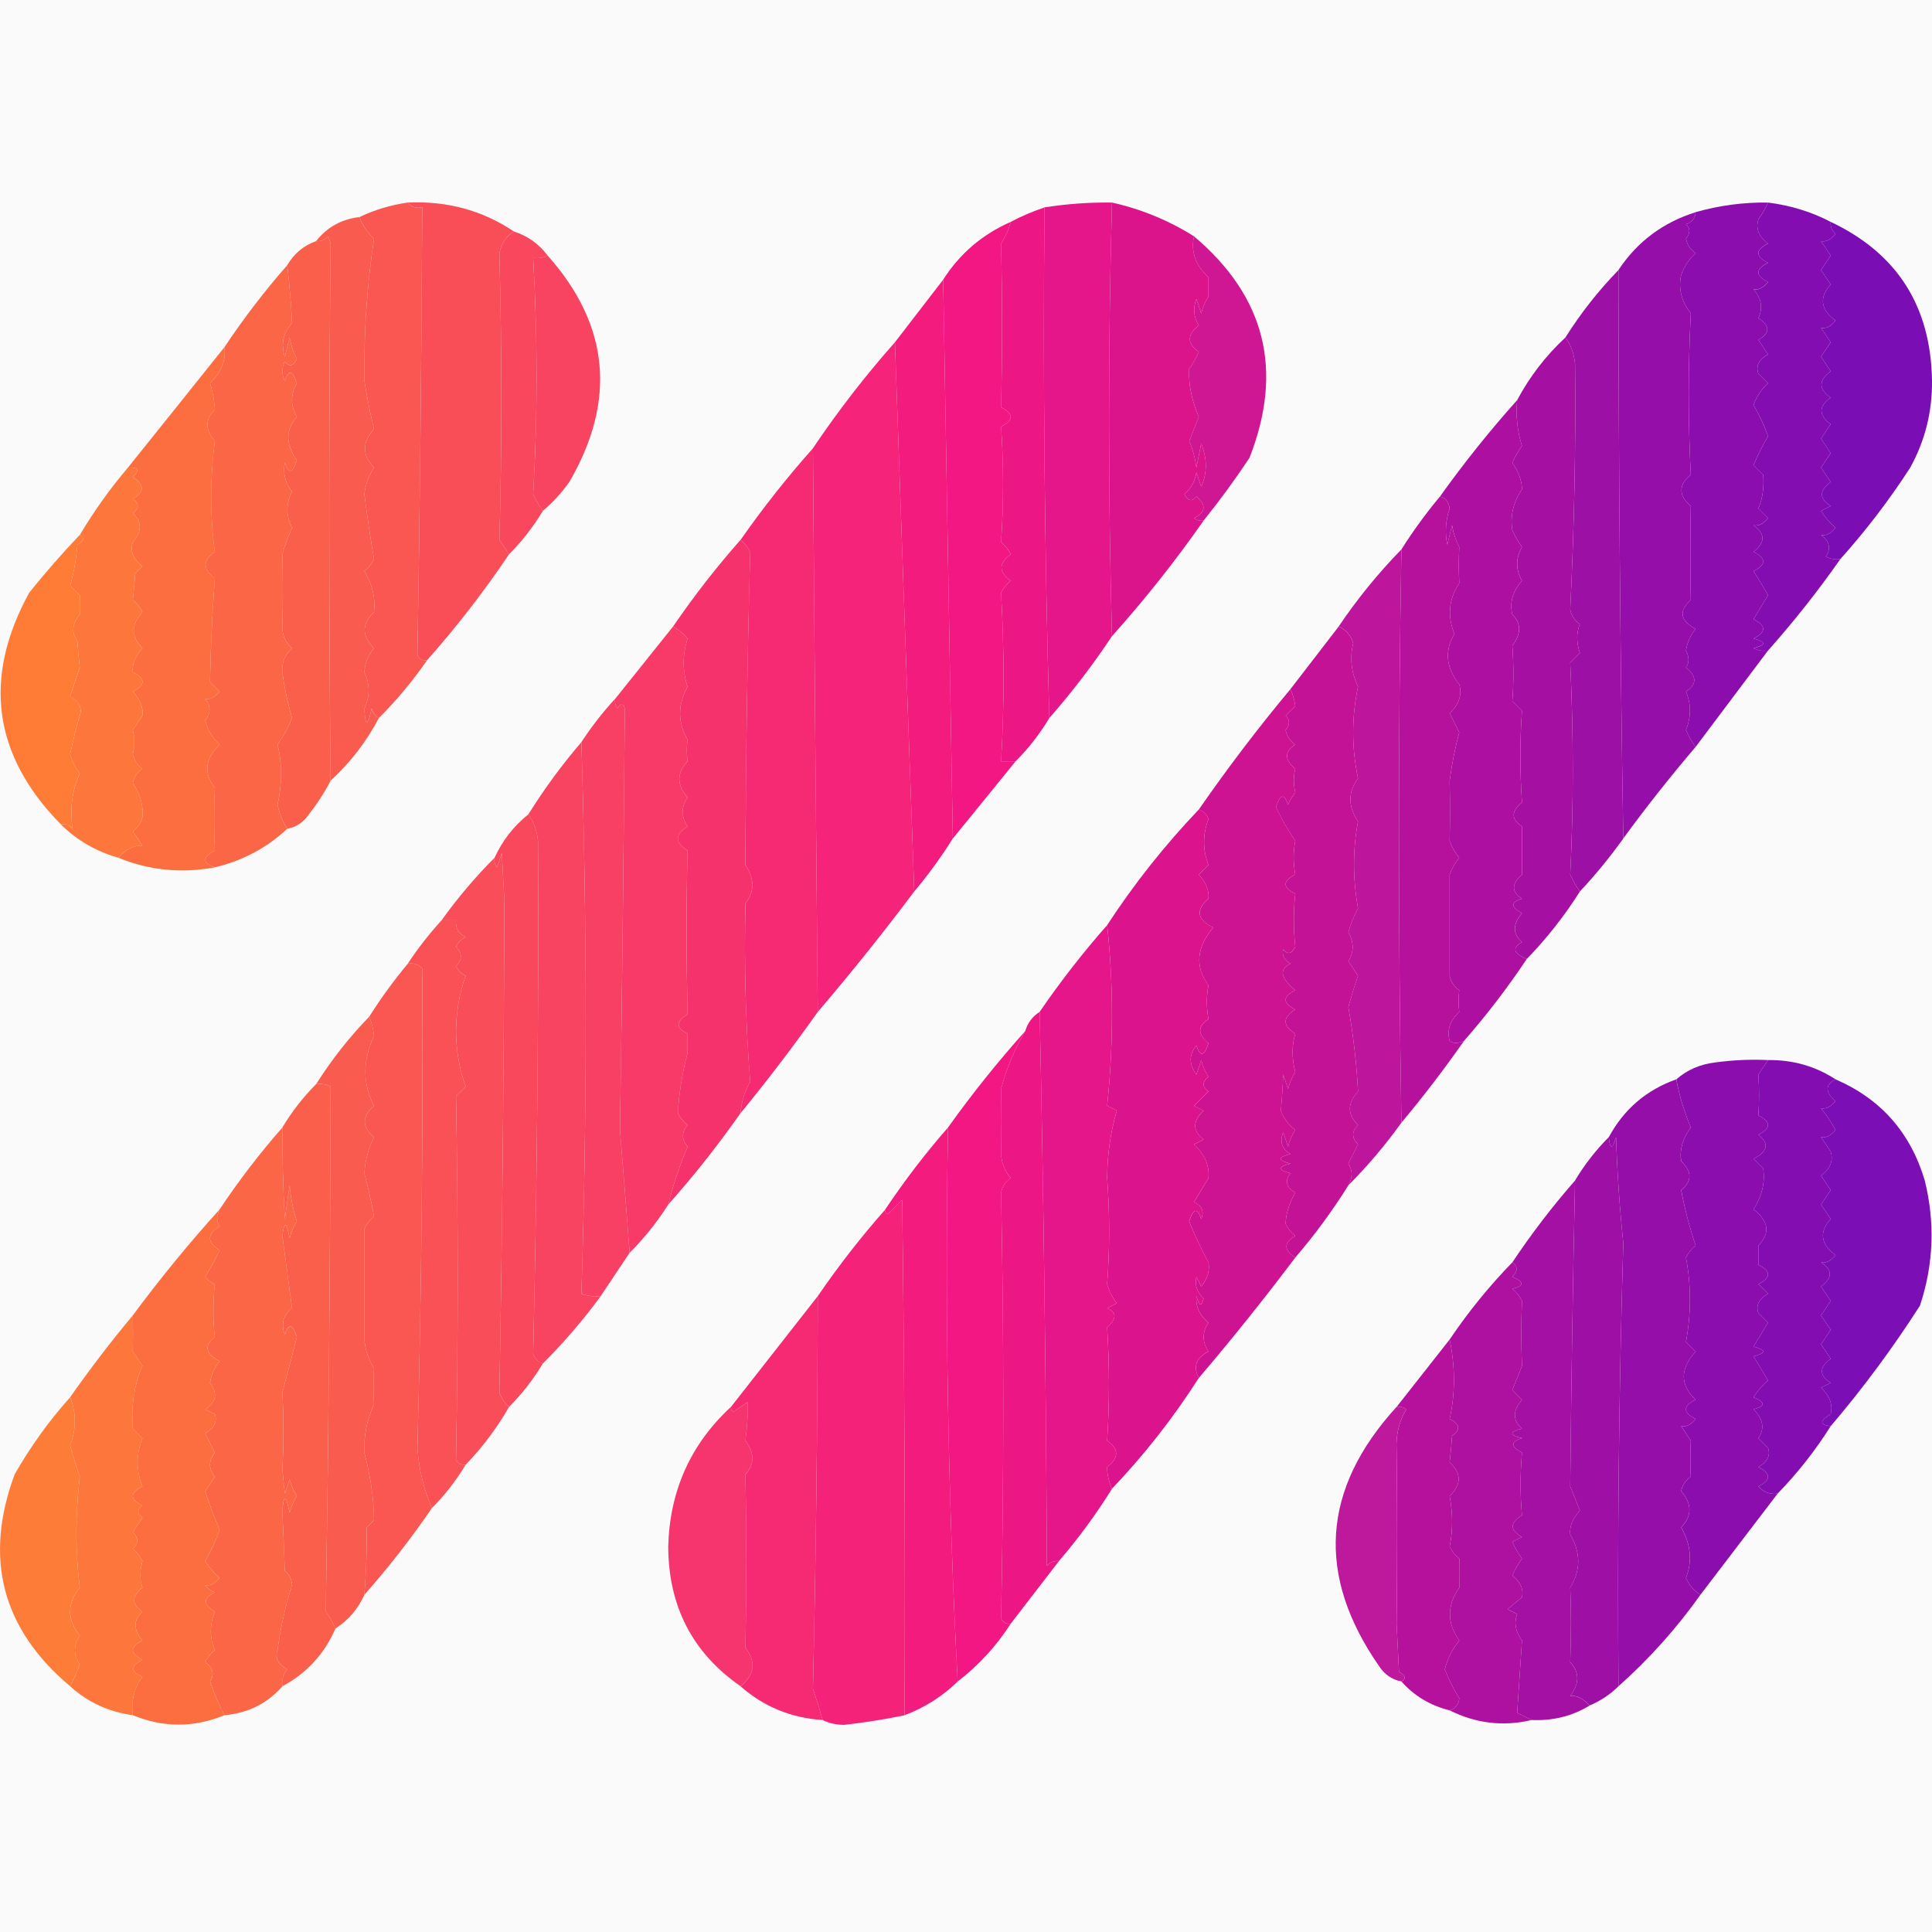 <svg width="32" height="32" viewBox="0 0 32 32" fill="none" xmlns="http://www.w3.org/2000/svg">
<rect x="0" y="0" width="32" height="32" fill="#333333" stroke="none"/>
<g clip-path="url(#clip0_4256_2440)">
<rect width="32" height="32" fill="#FAFAFA"/>
<path opacity="0.994" fill-rule="evenodd" clip-rule="evenodd" d="M6.754 3.355C6.811 3.428 6.891 3.454 6.994 3.435C6.98 6.059 6.954 8.532 6.914 10.856C6.951 10.919 7.004 10.946 7.074 10.935C6.835 11.28 6.569 11.599 6.275 11.893C6.217 11.86 6.177 11.806 6.155 11.733C6.091 12.046 6.051 12.046 6.035 11.733C6.13 11.532 6.13 11.333 6.035 11.135C6.044 10.984 6.098 10.851 6.195 10.736C5.989 10.533 5.989 10.334 6.195 10.137C6.222 9.909 6.169 9.683 6.035 9.459C6.104 9.404 6.157 9.338 6.195 9.26C6.134 8.903 6.081 8.544 6.035 8.183C6.054 8.024 6.108 7.878 6.195 7.744C5.996 7.538 5.996 7.325 6.195 7.106C6.136 6.865 6.082 6.599 6.035 6.308C6.027 5.489 6.08 4.704 6.195 3.954C6.085 3.852 6.005 3.733 5.955 3.595C6.202 3.476 6.468 3.396 6.754 3.355Z" fill="#FA5652"/>
<path opacity="0.997" fill-rule="evenodd" clip-rule="evenodd" d="M29.284 3.355C29.241 3.452 29.188 3.545 29.124 3.634C29.077 3.784 29.13 3.917 29.284 4.033C29.07 4.139 29.07 4.246 29.284 4.352C29.07 4.459 29.07 4.565 29.284 4.671C29.206 4.767 29.126 4.807 29.044 4.791C29.176 4.943 29.202 5.102 29.124 5.27C29.321 5.397 29.321 5.517 29.124 5.629C29.177 5.709 29.23 5.788 29.284 5.868C29.132 5.956 29.079 6.062 29.124 6.187C29.177 6.241 29.23 6.294 29.284 6.347C29.174 6.446 29.094 6.566 29.044 6.706C29.146 6.886 29.226 7.059 29.284 7.225C29.189 7.389 29.109 7.548 29.044 7.703C29.097 7.757 29.15 7.81 29.204 7.863C29.22 8.073 29.194 8.259 29.124 8.421C29.177 8.475 29.23 8.528 29.284 8.581C29.206 8.677 29.126 8.717 29.044 8.701C29.241 8.84 29.241 8.986 29.044 9.14C29.257 9.246 29.257 9.352 29.044 9.459C29.127 9.588 29.207 9.721 29.284 9.858C29.204 9.991 29.124 10.124 29.044 10.257C29.257 10.363 29.257 10.469 29.044 10.576C29.257 10.629 29.257 10.682 29.044 10.735C29.12 10.774 29.2 10.787 29.284 10.775C28.884 11.307 28.485 11.839 28.085 12.371C28.025 12.289 27.972 12.196 27.925 12.092C28.012 11.872 28.012 11.659 27.925 11.454C28.108 11.335 28.108 11.202 27.925 11.055C27.981 10.977 27.981 10.884 27.925 10.775C27.946 10.641 27.999 10.521 28.085 10.416C27.827 10.279 27.8 10.119 28.005 9.937C27.995 9.422 27.995 8.904 28.005 8.382C27.799 8.205 27.799 8.032 28.005 7.863C27.959 6.989 27.959 6.098 28.005 5.19C27.848 4.989 27.795 4.776 27.846 4.552C27.896 4.411 27.976 4.292 28.085 4.193C27.999 4.134 27.946 4.054 27.925 3.953C27.999 3.862 27.999 3.782 27.925 3.714C28.026 3.681 28.079 3.614 28.085 3.514C28.476 3.403 28.875 3.349 29.284 3.355Z" fill="#8C0DAD"/>
<path opacity="0.998" fill-rule="evenodd" clip-rule="evenodd" d="M29.284 3.355C29.656 3.402 30.003 3.508 30.322 3.675C30.315 3.754 30.342 3.821 30.402 3.874C30.325 3.97 30.245 4.01 30.162 3.994C30.216 4.074 30.269 4.153 30.322 4.233C30.269 4.313 30.216 4.393 30.162 4.473C30.216 4.552 30.269 4.632 30.322 4.712C30.127 4.927 30.154 5.126 30.402 5.31C30.325 5.406 30.245 5.446 30.162 5.43C30.216 5.51 30.269 5.59 30.322 5.669C30.269 5.749 30.216 5.829 30.162 5.909C30.216 5.989 30.269 6.068 30.322 6.148C30.119 6.299 30.119 6.445 30.322 6.587C30.119 6.729 30.119 6.875 30.322 7.026C30.269 7.106 30.216 7.185 30.162 7.265C30.216 7.345 30.269 7.425 30.322 7.504C30.269 7.584 30.216 7.664 30.162 7.744C30.216 7.824 30.269 7.903 30.322 7.983C30.129 8.126 30.129 8.259 30.322 8.382C30.269 8.409 30.216 8.435 30.162 8.462C30.227 8.567 30.307 8.66 30.402 8.741C30.325 8.837 30.245 8.877 30.162 8.861C30.304 8.966 30.33 9.086 30.242 9.22C30.318 9.258 30.398 9.272 30.482 9.26C30.113 9.788 29.713 10.293 29.284 10.776C29.2 10.788 29.12 10.774 29.044 10.736C29.257 10.683 29.257 10.63 29.044 10.576C29.257 10.47 29.257 10.364 29.044 10.257C29.124 10.124 29.204 9.991 29.284 9.858C29.207 9.721 29.127 9.588 29.044 9.459C29.257 9.353 29.257 9.247 29.044 9.14C29.241 8.987 29.241 8.84 29.044 8.701C29.126 8.718 29.206 8.678 29.284 8.582C29.23 8.528 29.177 8.475 29.124 8.422C29.194 8.26 29.22 8.074 29.204 7.864C29.15 7.81 29.097 7.757 29.044 7.704C29.109 7.549 29.189 7.389 29.284 7.225C29.227 7.059 29.147 6.886 29.044 6.707C29.094 6.566 29.174 6.447 29.284 6.348C29.23 6.294 29.177 6.241 29.124 6.188C29.079 6.063 29.132 5.957 29.284 5.869C29.23 5.789 29.177 5.709 29.124 5.629C29.321 5.518 29.321 5.398 29.124 5.27C29.202 5.103 29.176 4.943 29.044 4.792C29.126 4.808 29.206 4.768 29.284 4.672C29.07 4.566 29.07 4.459 29.284 4.353C29.07 4.246 29.07 4.14 29.284 4.034C29.13 3.917 29.077 3.784 29.124 3.635C29.188 3.546 29.241 3.453 29.284 3.355Z" fill="#830DB1"/>
<path opacity="0.998" fill-rule="evenodd" clip-rule="evenodd" d="M18.418 3.355C18.353 5.761 18.353 8.154 18.418 10.536C18.103 11.011 17.757 11.463 17.38 11.893C17.301 9.07 17.274 6.251 17.3 3.435C17.67 3.377 18.043 3.35 18.418 3.355Z" fill="#E51689"/>
<path opacity="0.997" fill-rule="evenodd" clip-rule="evenodd" d="M18.418 3.355C18.904 3.464 19.356 3.65 19.776 3.914C19.721 4.168 19.801 4.394 20.016 4.592C20.016 4.699 20.016 4.805 20.016 4.911C19.961 4.997 19.921 5.09 19.896 5.191C19.87 5.111 19.843 5.031 19.816 4.951C19.757 5.106 19.77 5.252 19.856 5.39C19.659 5.544 19.659 5.69 19.856 5.829C19.813 5.929 19.76 6.022 19.697 6.108C19.683 6.362 19.736 6.628 19.856 6.906C19.803 7.039 19.75 7.172 19.697 7.305C19.756 7.443 19.796 7.59 19.816 7.744C19.843 7.611 19.87 7.478 19.896 7.345C19.997 7.598 19.997 7.837 19.896 8.063C19.87 7.983 19.843 7.903 19.816 7.824C19.794 7.97 19.728 8.089 19.617 8.183C19.677 8.301 19.743 8.315 19.816 8.223C19.985 8.364 19.972 8.484 19.776 8.582C19.824 8.619 19.877 8.632 19.936 8.622C19.468 9.292 18.962 9.93 18.418 10.537C18.353 8.155 18.353 5.761 18.418 3.355Z" fill="#DB148C"/>
<path opacity="0.999" fill-rule="evenodd" clip-rule="evenodd" d="M6.754 3.355C7.404 3.325 7.99 3.484 8.512 3.834C8.385 3.912 8.305 4.031 8.272 4.193C8.314 5.863 8.314 7.445 8.272 8.94C8.327 9.022 8.381 9.101 8.432 9.18C8.017 9.797 7.564 10.382 7.074 10.935C7.004 10.946 6.95 10.919 6.914 10.855C6.954 8.532 6.98 6.059 6.994 3.435C6.891 3.454 6.811 3.427 6.754 3.355Z" fill="#F94E58"/>
<path opacity="0.999" fill-rule="evenodd" clip-rule="evenodd" d="M17.3 3.436C17.274 6.252 17.301 9.071 17.38 11.893C17.221 12.157 17.035 12.397 16.82 12.611C16.741 12.611 16.661 12.611 16.581 12.611C16.635 11.705 16.635 10.774 16.581 9.819C16.619 9.741 16.672 9.674 16.741 9.619C16.537 9.478 16.537 9.331 16.741 9.18C16.703 9.102 16.649 9.036 16.581 8.981C16.625 8.329 16.625 7.691 16.581 7.066C16.794 6.96 16.794 6.853 16.581 6.747C16.602 5.857 16.602 4.953 16.581 4.034C16.654 3.922 16.707 3.802 16.741 3.675C16.92 3.58 17.107 3.5 17.3 3.436Z" fill="#ED1685"/>
<path opacity="0.994" fill-rule="evenodd" clip-rule="evenodd" d="M5.955 3.595C6.005 3.733 6.085 3.852 6.195 3.954C6.08 4.704 6.027 5.489 6.035 6.308C6.082 6.599 6.136 6.865 6.195 7.105C5.996 7.325 5.996 7.538 6.195 7.744C6.108 7.878 6.055 8.024 6.035 8.183C6.081 8.544 6.134 8.903 6.195 9.26C6.157 9.338 6.104 9.404 6.035 9.459C6.169 9.683 6.222 9.909 6.195 10.137C5.989 10.333 5.989 10.533 6.195 10.736C6.098 10.851 6.044 10.984 6.035 11.135C6.13 11.333 6.13 11.532 6.035 11.733C6.051 12.046 6.091 12.046 6.155 11.733C6.177 11.806 6.217 11.859 6.275 11.893C6.069 12.284 5.803 12.63 5.476 12.93C5.446 10.03 5.446 7.065 5.476 4.034C5.463 3.994 5.449 3.954 5.436 3.914C5.382 3.974 5.316 4.001 5.236 3.994C5.416 3.763 5.656 3.63 5.955 3.595Z" fill="#FA5B4F"/>
<path opacity="0.997" fill-rule="evenodd" clip-rule="evenodd" d="M28.085 3.515C28.079 3.614 28.026 3.681 27.925 3.714C27.999 3.782 27.999 3.862 27.925 3.953C27.946 4.054 27.999 4.134 28.085 4.193C27.976 4.292 27.896 4.412 27.846 4.552C27.795 4.777 27.848 4.989 28.005 5.19C27.959 6.098 27.959 6.989 28.005 7.863C27.799 8.032 27.799 8.205 28.005 8.382C27.995 8.904 27.995 9.423 28.005 9.938C27.8 10.119 27.827 10.279 28.085 10.416C27.999 10.521 27.946 10.641 27.925 10.775C27.981 10.884 27.981 10.977 27.925 11.055C28.108 11.202 28.108 11.335 27.925 11.454C28.012 11.659 28.012 11.872 27.925 12.092C27.972 12.196 28.025 12.289 28.085 12.371C27.666 12.862 27.267 13.367 26.887 13.887C26.835 10.758 26.809 7.62 26.807 4.472C27.116 4.005 27.542 3.685 28.085 3.515Z" fill="#960EA9"/>
<path opacity="0.989" fill-rule="evenodd" clip-rule="evenodd" d="M30.322 3.675C31.423 4.196 31.982 5.073 32 6.308C32.005 6.818 31.886 7.297 31.64 7.744C31.291 8.284 30.905 8.789 30.482 9.26C30.398 9.272 30.318 9.259 30.242 9.22C30.33 9.086 30.304 8.966 30.162 8.861C30.245 8.877 30.325 8.837 30.402 8.741C30.307 8.66 30.227 8.567 30.162 8.462C30.216 8.436 30.269 8.409 30.322 8.382C30.129 8.259 30.129 8.126 30.322 7.983C30.269 7.904 30.216 7.824 30.162 7.744C30.216 7.664 30.269 7.584 30.322 7.505C30.269 7.425 30.216 7.345 30.162 7.265C30.216 7.186 30.269 7.106 30.322 7.026C30.119 6.875 30.119 6.729 30.322 6.587C30.119 6.445 30.119 6.299 30.322 6.148C30.269 6.068 30.216 5.989 30.162 5.909C30.216 5.829 30.269 5.749 30.322 5.67C30.269 5.59 30.216 5.51 30.162 5.43C30.245 5.446 30.325 5.407 30.402 5.31C30.154 5.127 30.127 4.927 30.322 4.712C30.269 4.632 30.216 4.552 30.162 4.473C30.216 4.393 30.269 4.313 30.322 4.233C30.269 4.154 30.216 4.074 30.162 3.994C30.245 4.01 30.325 3.97 30.402 3.874C30.342 3.821 30.315 3.754 30.322 3.675Z" fill="#7A0CB4"/>
<path fill-rule="evenodd" clip-rule="evenodd" d="M8.512 3.834C8.741 3.908 8.927 4.041 9.071 4.233C9.012 4.268 8.933 4.281 8.831 4.273C8.906 5.596 8.906 6.899 8.831 8.182C8.878 8.286 8.931 8.379 8.991 8.462C8.833 8.726 8.646 8.965 8.432 9.18C8.381 9.101 8.327 9.022 8.272 8.94C8.314 7.445 8.314 5.863 8.272 4.193C8.305 4.031 8.385 3.912 8.512 3.834Z" fill="#F9475D"/>
<path fill-rule="evenodd" clip-rule="evenodd" d="M16.741 3.675C16.707 3.802 16.654 3.922 16.581 4.034C16.602 4.953 16.602 5.857 16.581 6.747C16.794 6.853 16.794 6.959 16.581 7.066C16.625 7.691 16.625 8.329 16.581 8.981C16.649 9.036 16.702 9.102 16.741 9.18C16.537 9.331 16.537 9.477 16.741 9.619C16.672 9.674 16.619 9.741 16.581 9.819C16.635 10.774 16.635 11.705 16.581 12.611C16.661 12.611 16.741 12.611 16.82 12.611C16.473 13.04 16.127 13.465 15.782 13.888C15.729 10.803 15.675 7.717 15.622 4.632C15.896 4.202 16.269 3.883 16.741 3.675Z" fill="#F21782"/>
<path fill-rule="evenodd" clip-rule="evenodd" d="M5.476 12.93C5.376 13.124 5.256 13.31 5.116 13.489C5.026 13.62 4.906 13.7 4.757 13.728C4.683 13.606 4.629 13.473 4.597 13.329C4.676 12.978 4.676 12.646 4.597 12.332C4.696 12.194 4.776 12.047 4.837 11.893C4.765 11.644 4.711 11.392 4.677 11.135C4.665 10.973 4.719 10.84 4.837 10.736C4.719 10.632 4.665 10.499 4.677 10.337C4.688 9.95 4.688 9.565 4.677 9.18C4.719 9.03 4.772 8.884 4.837 8.741C4.735 8.541 4.735 8.341 4.837 8.143C4.723 7.997 4.683 7.837 4.717 7.664C4.781 7.856 4.848 7.842 4.917 7.624C4.729 7.356 4.729 7.116 4.917 6.906C4.81 6.72 4.81 6.534 4.917 6.348C4.848 6.129 4.781 6.116 4.717 6.308C4.664 6.201 4.664 6.095 4.717 5.989C4.79 6.081 4.857 6.067 4.917 5.949C4.859 5.837 4.819 5.717 4.797 5.59C4.77 5.696 4.744 5.802 4.717 5.909C4.65 5.698 4.69 5.512 4.837 5.35C4.822 5.025 4.796 4.706 4.757 4.393C4.87 4.2 5.029 4.067 5.236 3.994C5.316 4.001 5.382 3.974 5.436 3.914C5.449 3.954 5.463 3.994 5.476 4.034C5.446 7.065 5.446 10.031 5.476 12.93Z" fill="#FA5F4B"/>
<path opacity="0.993" fill-rule="evenodd" clip-rule="evenodd" d="M9.071 4.233C10.094 5.382 10.214 6.632 9.43 7.983C9.301 8.164 9.155 8.324 8.991 8.462C8.931 8.38 8.878 8.287 8.831 8.183C8.906 6.9 8.906 5.597 8.831 4.273C8.933 4.282 9.013 4.269 9.071 4.233Z" fill="#F84361"/>
<path opacity="0.983" fill-rule="evenodd" clip-rule="evenodd" d="M19.776 3.914C20.958 4.911 21.264 6.134 20.695 7.584C20.458 7.941 20.205 8.287 19.936 8.622C19.877 8.632 19.824 8.619 19.776 8.582C19.972 8.484 19.985 8.364 19.816 8.223C19.743 8.315 19.677 8.301 19.617 8.183C19.728 8.089 19.795 7.97 19.816 7.824C19.843 7.904 19.87 7.983 19.896 8.063C19.997 7.837 19.997 7.598 19.896 7.345C19.87 7.478 19.843 7.611 19.816 7.744C19.796 7.59 19.756 7.443 19.697 7.305C19.75 7.172 19.803 7.039 19.856 6.906C19.737 6.628 19.683 6.362 19.697 6.108C19.76 6.022 19.813 5.929 19.856 5.829C19.659 5.69 19.659 5.544 19.856 5.39C19.77 5.252 19.757 5.106 19.816 4.951C19.843 5.031 19.87 5.111 19.896 5.191C19.921 5.09 19.961 4.997 20.016 4.911C20.016 4.805 20.016 4.699 20.016 4.592C19.801 4.394 19.721 4.168 19.776 3.914Z" fill="#CF1491"/>
<path opacity="0.996" fill-rule="evenodd" clip-rule="evenodd" d="M26.807 4.473C26.809 7.62 26.835 10.758 26.887 13.888C26.665 14.198 26.426 14.491 26.168 14.765C26.108 14.683 26.055 14.59 26.008 14.486C26.064 13.346 26.064 12.175 26.008 10.976C26.061 10.922 26.114 10.869 26.168 10.816C26.109 10.637 26.109 10.478 26.168 10.337C26.082 10.278 26.029 10.198 26.008 10.098C26.075 8.717 26.102 7.361 26.088 6.029C26.072 5.859 26.019 5.713 25.928 5.59C26.183 5.185 26.476 4.813 26.807 4.473Z" fill="#9D0FA5"/>
<path opacity="0.999" fill-rule="evenodd" clip-rule="evenodd" d="M4.757 4.393C4.796 4.705 4.822 5.025 4.837 5.35C4.69 5.512 4.65 5.698 4.717 5.909C4.744 5.802 4.77 5.696 4.797 5.589C4.819 5.717 4.859 5.837 4.917 5.948C4.856 6.067 4.79 6.08 4.717 5.988C4.664 6.095 4.664 6.201 4.717 6.308C4.781 6.116 4.848 6.129 4.917 6.347C4.81 6.534 4.81 6.72 4.917 6.906C4.729 7.116 4.729 7.356 4.917 7.624C4.848 7.842 4.781 7.856 4.717 7.664C4.683 7.837 4.723 7.997 4.837 8.143C4.735 8.341 4.735 8.54 4.837 8.741C4.772 8.883 4.719 9.03 4.677 9.18C4.688 9.565 4.688 9.95 4.677 10.337C4.665 10.499 4.719 10.632 4.837 10.736C4.719 10.839 4.665 10.973 4.677 11.135C4.711 11.391 4.764 11.644 4.837 11.893C4.776 12.047 4.696 12.194 4.597 12.332C4.675 12.646 4.675 12.978 4.597 13.329C4.629 13.473 4.682 13.606 4.757 13.728C4.419 14.043 4.019 14.256 3.558 14.366C3.349 14.291 3.349 14.198 3.558 14.087C3.543 13.744 3.543 13.399 3.558 13.05C3.369 12.803 3.396 12.563 3.638 12.332C3.518 12.224 3.438 12.091 3.399 11.933C3.494 11.81 3.494 11.691 3.399 11.574C3.481 11.59 3.561 11.55 3.638 11.454C3.585 11.401 3.532 11.348 3.479 11.294C3.487 10.759 3.514 10.187 3.558 9.579C3.355 9.428 3.355 9.282 3.558 9.14C3.478 8.554 3.478 7.942 3.558 7.305C3.396 7.115 3.396 6.942 3.558 6.786C3.553 6.644 3.526 6.498 3.479 6.347C3.668 6.162 3.748 5.962 3.718 5.749C4.036 5.272 4.383 4.82 4.757 4.393Z" fill="#FB6647"/>
<path opacity="0.999" fill-rule="evenodd" clip-rule="evenodd" d="M15.622 4.632C15.675 7.717 15.729 10.802 15.782 13.887C15.588 14.197 15.374 14.49 15.143 14.765C15.035 11.743 14.929 8.711 14.823 5.669C15.092 5.321 15.358 4.976 15.622 4.632Z" fill="#F41B7E"/>
<path fill-rule="evenodd" clip-rule="evenodd" d="M25.928 5.59C26.019 5.713 26.072 5.859 26.088 6.029C26.102 7.361 26.075 8.717 26.008 10.098C26.029 10.198 26.082 10.278 26.168 10.337C26.109 10.478 26.109 10.638 26.168 10.816C26.114 10.869 26.061 10.922 26.008 10.976C26.064 12.176 26.064 13.346 26.008 14.486C26.055 14.59 26.108 14.683 26.168 14.766C25.913 15.17 25.62 15.542 25.289 15.883C25.067 15.793 25.04 15.7 25.209 15.603C25.053 15.469 25.053 15.309 25.209 15.125C25.018 15.02 25.018 14.94 25.209 14.885C25.032 14.774 25.032 14.641 25.209 14.486C25.209 14.22 25.209 13.954 25.209 13.688C25.027 13.57 25.027 13.437 25.209 13.29C25.173 12.776 25.173 12.27 25.209 11.774C25.156 11.72 25.103 11.667 25.049 11.614C25.072 11.313 25.072 11.008 25.049 10.696C25.199 10.496 25.199 10.323 25.049 10.178C25.001 9.98 25.055 9.794 25.209 9.619C25.103 9.433 25.103 9.247 25.209 9.061C25.146 8.974 25.093 8.881 25.049 8.781C25.011 8.546 25.064 8.32 25.209 8.103C25.207 7.966 25.154 7.82 25.049 7.664C25.093 7.565 25.146 7.472 25.209 7.385C25.132 7.145 25.105 6.893 25.129 6.627C25.338 6.235 25.605 5.889 25.928 5.59Z" fill="#A510A3"/>
<path opacity="0.999" fill-rule="evenodd" clip-rule="evenodd" d="M14.823 5.669C14.929 8.711 15.035 11.743 15.143 14.765C14.627 15.453 14.094 16.118 13.545 16.76C13.514 13.565 13.487 10.454 13.465 7.424C13.88 6.807 14.333 6.222 14.823 5.669Z" fill="#F52379"/>
<path opacity="0.996" fill-rule="evenodd" clip-rule="evenodd" d="M3.718 5.749C3.748 5.962 3.668 6.162 3.479 6.347C3.526 6.498 3.553 6.644 3.559 6.786C3.396 6.942 3.396 7.115 3.559 7.305C3.478 7.942 3.478 8.554 3.559 9.14C3.355 9.282 3.355 9.428 3.559 9.579C3.514 10.187 3.487 10.759 3.479 11.294C3.532 11.348 3.585 11.401 3.638 11.454C3.561 11.55 3.481 11.59 3.399 11.574C3.494 11.691 3.494 11.81 3.399 11.933C3.438 12.091 3.518 12.224 3.638 12.332C3.396 12.563 3.369 12.803 3.559 13.05C3.543 13.399 3.543 13.744 3.559 14.087C3.349 14.198 3.349 14.291 3.559 14.366C3.003 14.469 2.47 14.416 1.961 14.207C2.079 14.068 2.212 14.001 2.36 14.007C2.307 13.927 2.254 13.848 2.2 13.768C2.286 13.709 2.339 13.629 2.36 13.528C2.377 13.345 2.324 13.159 2.2 12.97C2.221 12.869 2.274 12.79 2.36 12.731C2.274 12.672 2.221 12.592 2.2 12.491C2.233 12.348 2.233 12.215 2.2 12.092C2.254 12.012 2.307 11.933 2.36 11.853C2.374 11.72 2.321 11.588 2.2 11.454C2.413 11.348 2.413 11.241 2.2 11.135C2.186 11.002 2.24 10.869 2.36 10.736C2.168 10.547 2.168 10.347 2.36 10.137C2.322 10.059 2.269 9.993 2.2 9.938C2.216 9.807 2.229 9.66 2.24 9.499C2.28 9.459 2.32 9.419 2.36 9.379C2.207 9.263 2.153 9.13 2.2 8.98C2.355 8.799 2.355 8.64 2.2 8.502C2.307 8.422 2.307 8.342 2.2 8.262C2.398 8.151 2.398 8.031 2.2 7.903C2.319 7.788 2.292 7.735 2.12 7.744C2.656 7.077 3.188 6.412 3.718 5.749Z" fill="#FC6E40"/>
<path opacity="0.999" fill-rule="evenodd" clip-rule="evenodd" d="M25.129 6.627C25.105 6.892 25.132 7.145 25.209 7.385C25.146 7.472 25.092 7.565 25.049 7.664C25.154 7.82 25.207 7.966 25.209 8.103C25.064 8.32 25.011 8.546 25.049 8.781C25.092 8.881 25.146 8.974 25.209 9.061C25.102 9.247 25.102 9.433 25.209 9.619C25.054 9.794 25.001 9.98 25.049 10.178C25.198 10.323 25.198 10.496 25.049 10.696C25.072 11.007 25.072 11.313 25.049 11.614C25.102 11.667 25.156 11.72 25.209 11.773C25.173 12.27 25.173 12.775 25.209 13.289C25.027 13.437 25.027 13.57 25.209 13.688C25.209 13.954 25.209 14.22 25.209 14.486C25.032 14.641 25.032 14.774 25.209 14.885C25.018 14.94 25.018 15.02 25.209 15.124C25.052 15.309 25.052 15.469 25.209 15.603C25.04 15.7 25.067 15.793 25.289 15.883C24.971 16.359 24.625 16.811 24.25 17.239C24.149 17.286 24.069 17.286 24.011 17.239C23.962 17.065 24.015 16.905 24.17 16.76C24.155 16.635 24.155 16.515 24.17 16.401C24.085 16.342 24.031 16.262 24.011 16.162C24.011 15.6 24.011 15.042 24.011 14.486C24.047 14.384 24.1 14.29 24.17 14.207C24.1 14.123 24.047 14.03 24.011 13.928C24.018 13.612 24.018 13.28 24.011 12.93C24.05 12.641 24.103 12.375 24.17 12.132C24.117 12.026 24.064 11.92 24.011 11.813C24.166 11.668 24.219 11.509 24.17 11.335C23.95 11.058 23.923 10.779 24.09 10.497C23.969 10.202 23.996 9.923 24.17 9.659C24.161 9.456 24.161 9.256 24.17 9.061C24.112 8.949 24.072 8.829 24.051 8.701C24.024 8.808 23.997 8.914 23.971 9.021C23.931 8.819 23.944 8.62 24.011 8.422C23.996 8.312 23.943 8.246 23.851 8.223C24.249 7.666 24.675 7.134 25.129 6.627Z" fill="#AD10A0"/>
<path opacity="0.998" fill-rule="evenodd" clip-rule="evenodd" d="M13.465 7.425C13.487 10.454 13.514 13.566 13.545 16.76C13.137 17.336 12.711 17.895 12.267 18.436C12.28 18.25 12.333 18.077 12.426 17.917C12.35 16.962 12.324 15.978 12.347 14.965C12.5 14.771 12.5 14.558 12.347 14.326C12.353 12.575 12.379 10.846 12.426 9.14C12.382 9.06 12.329 8.993 12.267 8.941C12.638 8.411 13.038 7.905 13.465 7.425Z" fill="#F52A73"/>
<path opacity="0.993" fill-rule="evenodd" clip-rule="evenodd" d="M2.12 7.744C2.292 7.735 2.319 7.788 2.2 7.904C2.398 8.031 2.398 8.151 2.2 8.263C2.307 8.343 2.307 8.422 2.2 8.502C2.355 8.64 2.355 8.8 2.2 8.981C2.153 9.13 2.207 9.263 2.36 9.38C2.32 9.42 2.28 9.46 2.24 9.499C2.229 9.661 2.216 9.807 2.2 9.938C2.269 9.993 2.322 10.06 2.36 10.138C2.168 10.348 2.168 10.547 2.36 10.736C2.24 10.87 2.186 11.003 2.2 11.135C2.413 11.242 2.413 11.348 2.2 11.454C2.321 11.588 2.374 11.721 2.36 11.853C2.307 11.933 2.254 12.013 2.2 12.093C2.233 12.215 2.233 12.348 2.2 12.492C2.221 12.592 2.274 12.672 2.36 12.731C2.274 12.79 2.221 12.87 2.2 12.97C2.324 13.159 2.377 13.345 2.36 13.529C2.339 13.629 2.286 13.709 2.2 13.768C2.254 13.848 2.307 13.928 2.36 14.008C2.212 14.002 2.079 14.068 1.961 14.207C1.591 14.102 1.271 13.916 1.002 13.649C1.082 13.642 1.148 13.668 1.202 13.728C1.154 13.4 1.194 13.094 1.322 12.811C1.247 12.715 1.194 12.609 1.162 12.492C1.207 12.274 1.26 12.061 1.322 11.853C1.366 11.728 1.313 11.622 1.162 11.534C1.215 11.374 1.268 11.215 1.322 11.055C1.306 10.924 1.293 10.778 1.282 10.617C1.18 10.481 1.194 10.335 1.322 10.178C1.322 10.071 1.322 9.965 1.322 9.859C1.268 9.805 1.215 9.752 1.162 9.699C1.224 9.48 1.264 9.254 1.282 9.021C1.392 8.96 1.405 8.907 1.322 8.861C1.555 8.468 1.821 8.096 2.12 7.744Z" fill="#FD763B"/>
<path fill-rule="evenodd" clip-rule="evenodd" d="M23.851 8.223C23.943 8.246 23.996 8.312 24.011 8.422C23.944 8.62 23.931 8.819 23.971 9.021C23.997 8.914 24.024 8.808 24.05 8.701C24.072 8.829 24.112 8.949 24.17 9.06C24.16 9.256 24.16 9.456 24.17 9.659C23.996 9.923 23.969 10.202 24.09 10.497C23.923 10.779 23.949 11.058 24.17 11.334C24.219 11.509 24.166 11.668 24.011 11.813C24.064 11.919 24.117 12.026 24.17 12.132C24.103 12.375 24.05 12.641 24.011 12.93C24.018 13.28 24.018 13.612 24.011 13.928C24.047 14.03 24.1 14.123 24.17 14.207C24.1 14.29 24.047 14.384 24.011 14.486C24.011 15.042 24.011 15.6 24.011 16.162C24.031 16.262 24.084 16.342 24.17 16.401C24.155 16.515 24.155 16.635 24.17 16.76C24.015 16.905 23.962 17.064 24.011 17.239C24.069 17.286 24.149 17.286 24.25 17.239C23.922 17.708 23.576 18.16 23.212 18.595C23.158 15.359 23.158 12.194 23.212 9.1C23.404 8.796 23.617 8.503 23.851 8.223Z" fill="#B5119C"/>
<path opacity="0.998" fill-rule="evenodd" clip-rule="evenodd" d="M12.267 8.94C12.329 8.993 12.382 9.059 12.427 9.14C12.38 10.845 12.353 12.574 12.347 14.326C12.5 14.558 12.5 14.771 12.347 14.964C12.324 15.978 12.35 16.962 12.427 17.917C12.333 18.077 12.28 18.25 12.267 18.435C11.895 18.965 11.496 19.471 11.068 19.951C11.15 19.625 11.257 19.306 11.388 18.994C11.288 18.871 11.288 18.751 11.388 18.635C11.319 18.58 11.266 18.513 11.228 18.435C11.246 18.112 11.299 17.779 11.388 17.438C11.388 17.332 11.388 17.225 11.388 17.119C11.192 17.027 11.192 16.92 11.388 16.8C11.367 15.848 11.367 14.943 11.388 14.087C11.175 13.954 11.175 13.821 11.388 13.688C11.281 13.528 11.281 13.369 11.388 13.209C11.207 13 11.207 12.801 11.388 12.611C11.372 12.486 11.372 12.366 11.388 12.252C11.223 11.967 11.223 11.675 11.388 11.374C11.303 11.113 11.303 10.847 11.388 10.576C11.318 10.493 11.238 10.426 11.148 10.377C11.493 9.873 11.866 9.394 12.267 8.94Z" fill="#F6326D"/>
<path opacity="0.995" fill-rule="evenodd" clip-rule="evenodd" d="M1.321 8.86C1.405 8.906 1.392 8.96 1.282 9.02C1.264 9.253 1.224 9.48 1.162 9.698C1.215 9.751 1.268 9.804 1.321 9.858C1.321 9.964 1.321 10.07 1.321 10.177C1.194 10.334 1.18 10.48 1.282 10.616C1.293 10.777 1.306 10.923 1.321 11.055C1.268 11.214 1.215 11.374 1.162 11.533C1.313 11.621 1.366 11.727 1.321 11.852C1.26 12.06 1.207 12.273 1.162 12.491C1.194 12.608 1.247 12.715 1.321 12.81C1.194 13.093 1.154 13.399 1.202 13.727C1.148 13.668 1.081 13.641 1.002 13.648C-0.116 12.506 -0.289 11.229 0.483 9.818C0.751 9.483 1.031 9.164 1.321 8.86Z" fill="#FE7C36"/>
<path opacity="0.984" fill-rule="evenodd" clip-rule="evenodd" d="M23.212 9.1C23.158 12.193 23.158 15.358 23.212 18.595C22.946 18.966 22.654 19.311 22.333 19.632C22.406 19.505 22.406 19.386 22.333 19.273C22.386 19.166 22.439 19.06 22.493 18.953C22.386 18.847 22.386 18.741 22.493 18.634C22.314 18.459 22.314 18.273 22.493 18.076C22.47 17.62 22.416 17.154 22.333 16.68C22.381 16.503 22.435 16.33 22.493 16.161C22.439 16.081 22.386 16.001 22.333 15.922C22.428 15.766 22.428 15.607 22.333 15.443C22.371 15.302 22.424 15.169 22.493 15.044C22.405 14.55 22.405 14.071 22.493 13.608C22.325 13.356 22.325 13.116 22.493 12.89C22.386 12.384 22.386 11.879 22.493 11.374C22.381 11.137 22.354 10.898 22.413 10.655C22.375 10.524 22.295 10.431 22.173 10.376C22.482 9.918 22.828 9.493 23.212 9.1Z" fill="#BC1299"/>
<path fill-rule="evenodd" clip-rule="evenodd" d="M22.173 10.377C22.295 10.432 22.375 10.525 22.413 10.656C22.354 10.899 22.381 11.138 22.493 11.374C22.386 11.88 22.386 12.385 22.493 12.89C22.325 13.117 22.325 13.356 22.493 13.608C22.405 14.072 22.405 14.551 22.493 15.045C22.424 15.17 22.371 15.303 22.333 15.444C22.428 15.607 22.428 15.767 22.333 15.922C22.386 16.002 22.439 16.082 22.493 16.162C22.435 16.331 22.381 16.504 22.333 16.68C22.416 17.155 22.47 17.621 22.493 18.077C22.314 18.274 22.314 18.46 22.493 18.635C22.386 18.741 22.386 18.848 22.493 18.954C22.439 19.061 22.386 19.167 22.333 19.273C22.406 19.386 22.406 19.506 22.333 19.633C22.07 20.054 21.777 20.453 21.454 20.829C21.26 20.704 21.26 20.584 21.454 20.47C21.386 20.415 21.332 20.349 21.294 20.271C21.298 20.106 21.351 19.933 21.454 19.752C21.303 19.666 21.276 19.56 21.374 19.433C21.161 19.38 21.161 19.327 21.374 19.273C21.161 19.22 21.161 19.167 21.374 19.114C21.232 19.029 21.192 18.909 21.254 18.755C21.281 18.835 21.308 18.914 21.334 18.994C21.359 18.893 21.399 18.8 21.454 18.715C21.342 18.63 21.262 18.524 21.214 18.396C21.233 18.208 21.246 18.009 21.254 17.797C21.281 17.877 21.308 17.957 21.334 18.037C21.359 17.936 21.399 17.843 21.454 17.757C21.395 17.53 21.395 17.317 21.454 17.119C21.241 16.986 21.241 16.853 21.454 16.72C21.241 16.614 21.241 16.507 21.454 16.401C21.208 16.199 21.181 16.053 21.374 15.962C21.27 15.902 21.23 15.822 21.254 15.723C21.327 15.815 21.394 15.802 21.454 15.683C21.423 15.379 21.423 15.087 21.454 14.805C21.241 14.699 21.241 14.592 21.454 14.486C21.419 14.291 21.419 14.104 21.454 13.928C21.333 13.752 21.226 13.566 21.134 13.369C21.203 13.151 21.27 13.138 21.334 13.329C21.364 13.256 21.404 13.19 21.454 13.13C21.423 12.985 21.423 12.852 21.454 12.731C21.272 12.583 21.272 12.45 21.454 12.332C21.368 12.273 21.315 12.193 21.294 12.092C21.368 12.001 21.368 11.921 21.294 11.853C21.348 11.8 21.401 11.747 21.454 11.694C21.442 11.597 21.415 11.504 21.374 11.414C21.64 11.069 21.907 10.723 22.173 10.377Z" fill="#C31296"/>
<path opacity="0.999" fill-rule="evenodd" clip-rule="evenodd" d="M11.148 10.377C11.238 10.427 11.318 10.493 11.388 10.576C11.303 10.847 11.303 11.113 11.388 11.374C11.223 11.675 11.223 11.967 11.388 12.252C11.372 12.366 11.372 12.486 11.388 12.611C11.207 12.801 11.207 13.001 11.388 13.21C11.281 13.369 11.281 13.529 11.388 13.688C11.175 13.821 11.175 13.954 11.388 14.087C11.367 14.944 11.367 15.848 11.388 16.8C11.192 16.921 11.192 17.027 11.388 17.119C11.388 17.226 11.388 17.332 11.388 17.438C11.299 17.78 11.246 18.112 11.228 18.436C11.266 18.514 11.319 18.58 11.388 18.635C11.288 18.751 11.288 18.871 11.388 18.994C11.257 19.307 11.15 19.626 11.068 19.952C10.883 20.242 10.67 20.509 10.429 20.75C10.377 20.071 10.324 19.393 10.269 18.715C10.305 16.38 10.331 14.053 10.349 11.733C10.322 11.638 10.282 11.638 10.229 11.733C10.192 11.686 10.179 11.633 10.19 11.574C10.511 11.173 10.831 10.774 11.148 10.377Z" fill="#F73A68"/>
<path opacity="0.998" fill-rule="evenodd" clip-rule="evenodd" d="M10.189 11.573C10.179 11.632 10.192 11.685 10.229 11.733C10.282 11.637 10.322 11.637 10.349 11.733C10.331 14.052 10.305 16.38 10.269 18.714C10.324 19.392 10.377 20.071 10.429 20.749C10.269 20.989 10.109 21.228 9.95 21.467C9.84 21.48 9.733 21.466 9.63 21.427C9.725 18.448 9.725 15.403 9.63 12.291C9.798 12.034 9.985 11.795 10.189 11.573Z" fill="#F83F64"/>
<path opacity="0.997" fill-rule="evenodd" clip-rule="evenodd" d="M21.374 11.414C21.415 11.504 21.442 11.597 21.454 11.693C21.401 11.746 21.348 11.8 21.294 11.853C21.368 11.921 21.368 12.001 21.294 12.092C21.315 12.193 21.368 12.273 21.454 12.332C21.272 12.45 21.272 12.583 21.454 12.731C21.423 12.852 21.423 12.985 21.454 13.13C21.404 13.189 21.364 13.256 21.334 13.329C21.27 13.137 21.203 13.151 21.135 13.369C21.227 13.565 21.333 13.752 21.454 13.927C21.419 14.104 21.419 14.29 21.454 14.486C21.241 14.592 21.241 14.699 21.454 14.805C21.423 15.086 21.423 15.379 21.454 15.683C21.394 15.801 21.327 15.815 21.254 15.723C21.23 15.822 21.27 15.902 21.374 15.962C21.181 16.053 21.208 16.199 21.454 16.401C21.241 16.507 21.241 16.614 21.454 16.72C21.241 16.853 21.241 16.986 21.454 17.119C21.395 17.317 21.395 17.53 21.454 17.757C21.399 17.842 21.359 17.936 21.334 18.037C21.308 17.957 21.281 17.877 21.254 17.797C21.247 18.009 21.233 18.208 21.215 18.396C21.262 18.524 21.342 18.63 21.454 18.715C21.399 18.8 21.359 18.893 21.334 18.994C21.308 18.914 21.281 18.834 21.254 18.755C21.192 18.909 21.232 19.029 21.374 19.114C21.161 19.167 21.161 19.22 21.374 19.273C21.161 19.326 21.161 19.38 21.374 19.433C21.276 19.559 21.303 19.666 21.454 19.752C21.351 19.933 21.298 20.106 21.294 20.271C21.332 20.349 21.386 20.415 21.454 20.47C21.26 20.584 21.26 20.704 21.454 20.829C20.94 21.512 20.407 22.177 19.856 22.824C19.756 22.638 19.81 22.492 20.016 22.385C19.91 22.226 19.91 22.066 20.016 21.906C19.869 21.787 19.802 21.641 19.816 21.468C19.861 21.635 19.901 21.648 19.936 21.507C19.825 21.404 19.785 21.284 19.816 21.148C19.843 21.201 19.87 21.255 19.896 21.308C20.001 21.178 20.041 21.045 20.016 20.909C19.884 20.661 19.778 20.435 19.697 20.231C19.765 20.013 19.832 19.999 19.896 20.191C19.949 20.062 19.909 19.969 19.776 19.912C19.856 19.779 19.936 19.646 20.016 19.513C20.035 19.308 19.955 19.122 19.776 18.954C19.83 18.927 19.883 18.901 19.936 18.874C19.75 18.731 19.75 18.571 19.936 18.396C19.883 18.369 19.83 18.342 19.776 18.316C19.856 18.236 19.936 18.156 20.016 18.076C19.91 17.997 19.91 17.917 20.016 17.837C19.961 17.752 19.921 17.659 19.896 17.558C19.87 17.638 19.843 17.717 19.816 17.797C19.691 17.627 19.691 17.468 19.816 17.318C19.881 17.51 19.947 17.497 20.016 17.279C19.834 17.131 19.834 16.998 20.016 16.88C19.981 16.684 19.981 16.498 20.016 16.321C19.789 16.01 19.816 15.691 20.096 15.364C19.826 15.232 19.8 15.072 20.016 14.885C20.03 14.752 19.977 14.62 19.856 14.486C19.91 14.433 19.963 14.38 20.016 14.326C19.919 14.077 19.919 13.825 20.016 13.568C19.988 13.487 19.934 13.434 19.856 13.409C20.334 12.719 20.84 12.054 21.374 11.414Z" fill="#CE1392"/>
<path opacity="0.998" fill-rule="evenodd" clip-rule="evenodd" d="M9.63 12.292C9.725 15.403 9.725 18.449 9.63 21.428C9.734 21.467 9.84 21.48 9.95 21.468C9.658 21.866 9.338 22.238 8.991 22.585C8.913 22.56 8.86 22.507 8.831 22.425C8.897 19.547 8.924 16.715 8.911 13.928C8.895 13.758 8.842 13.612 8.751 13.489C9.014 13.067 9.307 12.668 9.63 12.292Z" fill="#F84361"/>
<path fill-rule="evenodd" clip-rule="evenodd" d="M8.751 13.488C8.842 13.612 8.895 13.758 8.911 13.927C8.924 16.714 8.897 19.547 8.831 22.425C8.86 22.506 8.913 22.559 8.991 22.584C8.833 22.848 8.646 23.088 8.432 23.302C8.361 23.242 8.307 23.162 8.272 23.063C8.321 20.293 8.348 17.567 8.352 14.885C8.339 14.632 8.325 14.379 8.312 14.127C8.285 14.206 8.259 14.286 8.232 14.366C8.195 14.319 8.182 14.265 8.192 14.206C8.321 13.923 8.507 13.684 8.751 13.488Z" fill="#F9485C"/>
<path opacity="0.997" fill-rule="evenodd" clip-rule="evenodd" d="M19.856 13.408C19.934 13.433 19.988 13.486 20.016 13.568C19.919 13.824 19.919 14.077 20.016 14.326C19.963 14.379 19.91 14.432 19.856 14.485C19.977 14.619 20.03 14.752 20.016 14.884C19.799 15.072 19.826 15.232 20.096 15.363C19.816 15.691 19.789 16.01 20.016 16.32C19.981 16.497 19.981 16.684 20.016 16.879C19.834 16.997 19.834 17.13 20.016 17.278C19.947 17.496 19.881 17.509 19.816 17.318C19.691 17.467 19.691 17.627 19.816 17.797C19.843 17.717 19.87 17.637 19.896 17.557C19.921 17.658 19.961 17.751 20.016 17.837C19.91 17.916 19.91 17.996 20.016 18.076C19.936 18.156 19.856 18.235 19.776 18.315C19.83 18.342 19.883 18.368 19.936 18.395C19.75 18.57 19.75 18.73 19.936 18.874C19.883 18.9 19.83 18.927 19.776 18.953C19.955 19.121 20.035 19.308 20.016 19.512C19.936 19.645 19.856 19.778 19.776 19.911C19.909 19.969 19.949 20.062 19.896 20.19C19.832 19.999 19.765 20.012 19.696 20.23C19.778 20.434 19.884 20.66 20.016 20.908C20.041 21.044 20.001 21.177 19.896 21.307C19.87 21.254 19.843 21.201 19.816 21.148C19.785 21.283 19.825 21.403 19.936 21.507C19.901 21.647 19.861 21.634 19.816 21.467C19.802 21.64 19.868 21.787 20.016 21.906C19.91 22.065 19.91 22.225 20.016 22.384C19.81 22.491 19.756 22.637 19.856 22.823C19.433 23.485 18.954 24.096 18.418 24.658C18.363 24.533 18.336 24.413 18.338 24.299C18.536 24.146 18.536 24 18.338 23.861C18.378 23.249 18.378 22.624 18.338 21.985C18.499 21.843 18.499 21.736 18.338 21.666C18.392 21.64 18.445 21.613 18.498 21.587C18.424 21.491 18.37 21.385 18.338 21.267C18.382 20.686 18.382 20.101 18.338 19.512C18.341 19.12 18.394 18.747 18.498 18.395C18.445 18.368 18.392 18.342 18.338 18.315C18.444 17.305 18.444 16.308 18.338 15.323C18.786 14.637 19.292 13.999 19.856 13.408Z" fill="#DB148D"/>
<path opacity="0.999" fill-rule="evenodd" clip-rule="evenodd" d="M8.432 23.303C8.23 23.653 7.991 23.973 7.713 24.26C7.643 24.271 7.59 24.244 7.553 24.18C7.59 22.164 7.59 20.156 7.553 18.156C7.606 18.103 7.66 18.05 7.713 17.997C7.61 17.712 7.557 17.406 7.553 17.079C7.557 16.752 7.61 16.447 7.713 16.162C7.639 16.131 7.586 16.077 7.553 16.002C7.66 15.896 7.66 15.789 7.553 15.683C7.586 15.607 7.639 15.554 7.713 15.523C7.595 15.467 7.542 15.374 7.553 15.244C7.473 15.244 7.393 15.244 7.313 15.244C7.579 14.873 7.872 14.527 8.192 14.207C8.182 14.266 8.195 14.319 8.232 14.366C8.259 14.287 8.286 14.207 8.312 14.127C8.325 14.38 8.339 14.632 8.352 14.885C8.348 17.567 8.321 20.293 8.272 23.063C8.307 23.162 8.361 23.242 8.432 23.303Z" fill="#F94D59"/>
<path fill-rule="evenodd" clip-rule="evenodd" d="M7.313 15.244C7.393 15.244 7.473 15.244 7.553 15.244C7.542 15.374 7.595 15.467 7.713 15.523C7.639 15.554 7.585 15.608 7.553 15.683C7.66 15.789 7.66 15.896 7.553 16.002C7.585 16.078 7.639 16.131 7.713 16.162C7.61 16.447 7.556 16.753 7.553 17.079C7.556 17.406 7.61 17.712 7.713 17.997C7.66 18.05 7.606 18.103 7.553 18.156C7.59 20.156 7.59 22.164 7.553 24.18C7.59 24.244 7.643 24.271 7.713 24.26C7.554 24.524 7.368 24.764 7.154 24.978C7.02 24.676 6.94 24.343 6.914 23.981C6.982 21.384 7.008 18.738 6.994 16.042C6.928 15.971 6.848 15.945 6.754 15.962C6.921 15.708 7.108 15.469 7.313 15.244Z" fill="#F95156"/>
<path opacity="0.995" fill-rule="evenodd" clip-rule="evenodd" d="M6.754 15.962C6.848 15.945 6.928 15.971 6.994 16.042C7.008 18.737 6.982 21.384 6.914 23.981C6.94 24.343 7.02 24.676 7.154 24.978C6.809 25.482 6.436 25.961 6.035 26.415C6.065 26.053 6.078 25.681 6.075 25.297C6.115 25.258 6.155 25.218 6.195 25.178C6.193 24.833 6.14 24.461 6.035 24.061C6.024 23.78 6.077 23.514 6.195 23.263C6.184 23.065 6.184 22.866 6.195 22.665C6.104 22.519 6.051 22.36 6.035 22.186C6.036 21.571 6.036 20.959 6.035 20.351C6.073 20.273 6.127 20.206 6.195 20.151C6.157 19.93 6.103 19.691 6.035 19.433C6.048 19.223 6.101 19.023 6.195 18.835C5.992 18.666 5.992 18.493 6.195 18.316C6.005 17.95 6.005 17.564 6.195 17.159C6.185 17.045 6.158 16.939 6.115 16.84C6.309 16.533 6.522 16.241 6.754 15.962Z" fill="#FA5652"/>
<path opacity="0.999" fill-rule="evenodd" clip-rule="evenodd" d="M18.338 15.323C18.444 16.308 18.444 17.305 18.338 18.315C18.392 18.342 18.445 18.369 18.498 18.395C18.394 18.747 18.341 19.12 18.338 19.512C18.382 20.101 18.382 20.686 18.338 21.267C18.371 21.385 18.424 21.491 18.498 21.587C18.445 21.613 18.392 21.64 18.338 21.666C18.499 21.736 18.499 21.843 18.338 21.986C18.378 22.624 18.378 23.249 18.338 23.861C18.536 24 18.536 24.146 18.338 24.299C18.336 24.413 18.363 24.533 18.418 24.659C18.156 25.08 17.863 25.479 17.54 25.855C17.46 25.849 17.393 25.875 17.34 25.935C17.325 22.846 17.285 19.787 17.22 16.759C17.565 16.256 17.938 15.777 18.338 15.323Z" fill="#E51689"/>
<path opacity="0.995" fill-rule="evenodd" clip-rule="evenodd" d="M6.115 16.84C6.159 16.939 6.185 17.045 6.195 17.159C6.005 17.564 6.005 17.95 6.195 18.316C5.992 18.493 5.992 18.666 6.195 18.835C6.101 19.023 6.048 19.223 6.035 19.433C6.103 19.691 6.157 19.93 6.195 20.151C6.127 20.206 6.073 20.273 6.035 20.351C6.036 20.959 6.036 21.571 6.035 22.186C6.051 22.36 6.104 22.519 6.195 22.664C6.184 22.866 6.184 23.065 6.195 23.263C6.077 23.514 6.024 23.78 6.035 24.061C6.14 24.461 6.193 24.833 6.195 25.178C6.155 25.218 6.115 25.258 6.075 25.297C6.078 25.681 6.065 26.053 6.035 26.415C5.931 26.648 5.772 26.835 5.556 26.973C5.514 26.876 5.46 26.783 5.396 26.694C5.443 23.771 5.47 20.872 5.476 17.997C5.4 17.958 5.32 17.945 5.236 17.957C5.492 17.552 5.785 17.18 6.115 16.84Z" fill="#FA5B4F"/>
<path fill-rule="evenodd" clip-rule="evenodd" d="M17.22 16.76C17.285 19.788 17.325 22.846 17.34 25.936C17.393 25.875 17.46 25.849 17.54 25.856C17.273 26.201 17.007 26.547 16.741 26.893C16.671 26.903 16.617 26.877 16.581 26.813C16.629 24.452 16.629 22.098 16.581 19.752C16.602 19.651 16.655 19.571 16.741 19.512C16.633 19.387 16.58 19.241 16.581 19.074C16.589 18.727 16.589 18.381 16.581 18.036C16.672 17.695 16.805 17.376 16.98 17.079C17.022 16.941 17.102 16.834 17.22 16.76Z" fill="#EC1685"/>
<path opacity="0.997" fill-rule="evenodd" clip-rule="evenodd" d="M29.284 17.558C29.232 17.636 29.179 17.716 29.124 17.797C29.139 18.029 29.139 18.255 29.124 18.475C29.337 18.582 29.337 18.688 29.124 18.794C29.308 18.94 29.282 19.073 29.044 19.193C29.097 19.247 29.15 19.3 29.204 19.353C29.238 19.583 29.185 19.809 29.044 20.031C29.297 20.226 29.324 20.426 29.124 20.63C29.124 20.736 29.124 20.842 29.124 20.949C29.337 21.055 29.337 21.162 29.124 21.268C29.177 21.321 29.23 21.374 29.284 21.427C29.132 21.515 29.079 21.622 29.124 21.747C29.177 21.8 29.23 21.853 29.284 21.906C29.204 22.039 29.124 22.172 29.044 22.305C29.257 22.358 29.257 22.412 29.044 22.465C29.124 22.598 29.204 22.731 29.284 22.864C29.189 22.945 29.109 23.038 29.044 23.143C29.243 23.226 29.243 23.292 29.044 23.342C29.205 23.505 29.232 23.665 29.124 23.821C29.177 23.874 29.23 23.927 29.284 23.981C29.328 24.106 29.275 24.212 29.124 24.3C29.337 24.406 29.337 24.513 29.124 24.619C29.209 24.714 29.315 24.754 29.443 24.739C29.017 25.297 28.591 25.856 28.165 26.414C28.058 26.349 27.978 26.256 27.925 26.135C28.033 25.861 28.007 25.582 27.846 25.297C28.028 25.109 28.028 24.909 27.846 24.699C27.866 24.598 27.919 24.518 28.005 24.459C27.995 24.263 27.995 24.064 28.005 23.861C27.952 23.781 27.899 23.701 27.846 23.622C27.928 23.638 28.008 23.598 28.085 23.502C27.872 23.396 27.872 23.289 28.085 23.183C27.824 22.939 27.824 22.672 28.085 22.385C28.032 22.332 27.979 22.279 27.925 22.225C28.012 21.756 28.012 21.291 27.925 20.829C27.963 20.751 28.017 20.684 28.085 20.63C27.983 20.323 27.903 20.017 27.846 19.712C28.028 19.566 28.028 19.407 27.846 19.233C27.817 19.044 27.87 18.858 28.005 18.675C27.891 18.399 27.811 18.133 27.766 17.877C27.944 17.721 28.157 17.628 28.405 17.598C28.697 17.558 28.989 17.544 29.284 17.558Z" fill="#8C0DAD"/>
<path opacity="0.998" fill-rule="evenodd" clip-rule="evenodd" d="M29.284 17.558C29.696 17.553 30.069 17.66 30.402 17.877C30.227 17.969 30.227 18.088 30.402 18.236C30.325 18.332 30.245 18.372 30.162 18.356C30.252 18.468 30.332 18.588 30.402 18.715C30.325 18.811 30.245 18.851 30.162 18.834C30.216 18.914 30.269 18.994 30.322 19.074C30.369 19.223 30.316 19.356 30.162 19.473C30.216 19.552 30.269 19.632 30.322 19.712C30.269 19.792 30.216 19.872 30.162 19.951C30.216 20.031 30.269 20.111 30.322 20.191C30.127 20.406 30.154 20.605 30.402 20.789C30.325 20.885 30.245 20.925 30.162 20.909C30.356 21.032 30.356 21.165 30.162 21.308C30.216 21.388 30.269 21.467 30.322 21.547C30.269 21.627 30.216 21.707 30.162 21.787C30.216 21.866 30.269 21.946 30.322 22.026C30.269 22.106 30.216 22.186 30.162 22.265C30.216 22.345 30.269 22.425 30.322 22.505C30.129 22.647 30.129 22.78 30.322 22.904C30.269 22.93 30.216 22.957 30.162 22.983C30.306 23.119 30.36 23.266 30.322 23.422C30.135 23.533 30.135 23.6 30.322 23.622C30.067 24.026 29.774 24.398 29.443 24.739C29.315 24.754 29.209 24.714 29.124 24.619C29.337 24.513 29.337 24.406 29.124 24.3C29.275 24.212 29.328 24.106 29.284 23.981C29.23 23.927 29.177 23.874 29.124 23.821C29.232 23.665 29.205 23.505 29.044 23.342C29.243 23.293 29.243 23.226 29.044 23.143C29.109 23.038 29.189 22.945 29.284 22.864C29.204 22.731 29.124 22.598 29.044 22.465C29.257 22.412 29.257 22.358 29.044 22.305C29.124 22.172 29.204 22.039 29.284 21.906C29.23 21.853 29.177 21.8 29.124 21.747C29.079 21.622 29.132 21.515 29.284 21.427C29.23 21.374 29.177 21.321 29.124 21.268C29.337 21.162 29.337 21.055 29.124 20.949C29.124 20.842 29.124 20.736 29.124 20.63C29.324 20.426 29.297 20.226 29.044 20.031C29.185 19.809 29.238 19.583 29.204 19.353C29.15 19.3 29.097 19.247 29.044 19.193C29.282 19.073 29.308 18.94 29.124 18.794C29.337 18.688 29.337 18.582 29.124 18.475C29.139 18.255 29.139 18.029 29.124 17.797C29.179 17.716 29.232 17.636 29.284 17.558Z" fill="#830DB1"/>
<path fill-rule="evenodd" clip-rule="evenodd" d="M16.98 17.079C16.805 17.376 16.672 17.695 16.581 18.037C16.589 18.381 16.589 18.727 16.581 19.074C16.58 19.241 16.633 19.387 16.741 19.513C16.655 19.572 16.602 19.651 16.581 19.752C16.629 22.099 16.629 24.452 16.581 26.813C16.617 26.877 16.671 26.904 16.741 26.893C16.504 27.262 16.212 27.581 15.862 27.851C15.703 24.82 15.649 21.761 15.702 18.675C16.1 18.118 16.526 17.586 16.98 17.079Z" fill="#F21782"/>
<path opacity="0.988" fill-rule="evenodd" clip-rule="evenodd" d="M30.402 17.877C31.152 18.201 31.644 18.759 31.88 19.552C32.053 20.252 32.027 20.943 31.8 21.627C31.349 22.329 30.857 22.994 30.322 23.622C30.135 23.6 30.135 23.533 30.322 23.422C30.36 23.266 30.306 23.119 30.162 22.983C30.216 22.957 30.269 22.93 30.322 22.904C30.129 22.78 30.129 22.647 30.322 22.505C30.269 22.425 30.216 22.345 30.162 22.265C30.216 22.186 30.269 22.106 30.322 22.026C30.269 21.946 30.216 21.866 30.162 21.787C30.216 21.707 30.269 21.627 30.322 21.547C30.269 21.468 30.216 21.388 30.162 21.308C30.356 21.165 30.356 21.032 30.162 20.909C30.245 20.925 30.325 20.885 30.402 20.789C30.154 20.605 30.127 20.406 30.322 20.191C30.269 20.111 30.216 20.031 30.162 19.951C30.216 19.872 30.269 19.792 30.322 19.712C30.269 19.632 30.216 19.552 30.162 19.473C30.316 19.356 30.369 19.223 30.322 19.074C30.269 18.994 30.216 18.914 30.162 18.834C30.245 18.851 30.325 18.811 30.402 18.715C30.332 18.588 30.252 18.468 30.162 18.356C30.245 18.372 30.325 18.332 30.402 18.236C30.227 18.089 30.227 17.969 30.402 17.877Z" fill="#7A0CB4"/>
<path fill-rule="evenodd" clip-rule="evenodd" d="M5.236 17.956C5.32 17.945 5.4 17.958 5.476 17.996C5.47 20.872 5.443 23.77 5.396 26.693C5.46 26.782 5.514 26.875 5.556 26.973C5.374 27.394 5.081 27.713 4.677 27.93C4.663 27.825 4.69 27.731 4.757 27.651C4.606 27.563 4.552 27.456 4.597 27.332C4.645 26.967 4.725 26.608 4.837 26.254C4.832 26.156 4.792 26.076 4.717 26.015C4.707 25.685 4.694 25.366 4.677 25.058C4.693 24.744 4.733 24.744 4.797 25.058C4.822 24.957 4.862 24.863 4.917 24.778C4.862 24.693 4.822 24.6 4.797 24.499C4.77 24.579 4.744 24.659 4.717 24.738C4.704 24.605 4.69 24.473 4.677 24.34C4.7 23.915 4.7 23.49 4.677 23.063C4.762 22.751 4.841 22.445 4.917 22.145C4.848 21.927 4.781 21.914 4.717 22.105C4.651 21.93 4.691 21.784 4.837 21.666C4.784 21.269 4.731 20.87 4.677 20.47C4.705 20.222 4.745 20.235 4.797 20.51C4.822 20.409 4.862 20.316 4.917 20.23C4.855 20.038 4.815 19.839 4.797 19.632C4.77 19.818 4.744 20.004 4.717 20.191C4.689 19.671 4.676 19.166 4.677 18.674C4.835 18.41 5.022 18.171 5.236 17.956Z" fill="#FA5F4B"/>
<path opacity="0.997" fill-rule="evenodd" clip-rule="evenodd" d="M27.765 17.877C27.811 18.134 27.891 18.399 28.005 18.675C27.87 18.858 27.816 19.044 27.845 19.233C28.028 19.407 28.028 19.566 27.845 19.712C27.903 20.017 27.983 20.323 28.085 20.63C28.017 20.685 27.963 20.751 27.925 20.829C28.012 21.291 28.012 21.756 27.925 22.225C27.979 22.279 28.032 22.332 28.085 22.385C27.824 22.673 27.824 22.939 28.085 23.183C27.872 23.289 27.872 23.396 28.085 23.502C28.007 23.598 27.928 23.638 27.845 23.622C27.899 23.701 27.952 23.781 28.005 23.861C27.995 24.064 27.995 24.264 28.005 24.459C27.919 24.518 27.866 24.598 27.845 24.699C28.028 24.909 28.028 25.109 27.845 25.297C28.006 25.582 28.033 25.861 27.925 26.135C27.978 26.256 28.058 26.349 28.165 26.414C27.766 26.975 27.313 27.48 26.807 27.93C26.787 25.489 26.814 23.042 26.887 20.59C26.826 20.007 26.786 19.422 26.767 18.834C26.705 19.042 26.665 19.042 26.647 18.834C26.898 18.371 27.27 18.052 27.765 17.877Z" fill="#960EA9"/>
<path opacity="0.997" fill-rule="evenodd" clip-rule="evenodd" d="M26.647 18.834C26.665 19.041 26.705 19.041 26.767 18.834C26.786 19.421 26.826 20.006 26.887 20.589C26.814 23.041 26.787 25.488 26.807 27.93C26.671 28.065 26.511 28.171 26.328 28.249C26.221 28.13 26.115 28.077 26.008 28.09C26.163 27.882 26.163 27.696 26.008 27.531C26.024 27.071 26.024 26.659 26.008 26.294C26.184 26.011 26.184 25.718 26.008 25.417C25.994 25.284 26.047 25.151 26.168 25.018C26.115 24.885 26.061 24.752 26.008 24.619C26.024 23.002 26.05 21.314 26.088 19.552C26.246 19.288 26.433 19.049 26.647 18.834Z" fill="#9E0FA5"/>
<path opacity="0.999" fill-rule="evenodd" clip-rule="evenodd" d="M4.677 18.675C4.676 19.166 4.689 19.672 4.717 20.191C4.744 20.005 4.77 19.818 4.797 19.632C4.815 19.839 4.855 20.039 4.917 20.231C4.861 20.316 4.822 20.409 4.797 20.51C4.745 20.236 4.705 20.222 4.677 20.47C4.731 20.87 4.784 21.269 4.837 21.667C4.691 21.784 4.651 21.93 4.717 22.106C4.781 21.914 4.848 21.927 4.917 22.146C4.841 22.445 4.761 22.751 4.677 23.063C4.7 23.49 4.7 23.916 4.677 24.34C4.69 24.473 4.704 24.606 4.717 24.739C4.744 24.659 4.77 24.579 4.797 24.499C4.822 24.6 4.861 24.694 4.917 24.779C4.861 24.864 4.822 24.957 4.797 25.058C4.733 24.745 4.693 24.745 4.677 25.058C4.694 25.366 4.707 25.685 4.717 26.015C4.792 26.076 4.832 26.156 4.837 26.255C4.725 26.608 4.645 26.968 4.597 27.332C4.552 27.457 4.606 27.563 4.757 27.651C4.69 27.732 4.663 27.825 4.677 27.93C4.427 28.215 4.107 28.375 3.718 28.409C3.62 28.221 3.54 28.035 3.479 27.851C3.556 27.734 3.53 27.628 3.399 27.531C3.437 27.453 3.49 27.387 3.558 27.332C3.471 27.126 3.471 26.914 3.558 26.694C3.362 26.573 3.362 26.466 3.558 26.374C3.494 26.35 3.441 26.31 3.399 26.255C3.481 26.271 3.561 26.231 3.638 26.135C3.544 26.054 3.464 25.961 3.399 25.856C3.501 25.676 3.581 25.503 3.638 25.337C3.545 25.123 3.465 24.91 3.399 24.699C3.452 24.619 3.505 24.539 3.558 24.459C3.452 24.326 3.452 24.194 3.558 24.061C3.505 23.954 3.452 23.848 3.399 23.741C3.55 23.654 3.603 23.547 3.558 23.422C3.505 23.396 3.452 23.369 3.399 23.343C3.584 23.225 3.61 23.079 3.479 22.904C3.499 22.769 3.553 22.649 3.638 22.545C3.401 22.424 3.374 22.291 3.558 22.146C3.527 21.864 3.527 21.572 3.558 21.268C3.494 21.243 3.441 21.203 3.399 21.148C3.49 20.998 3.57 20.852 3.638 20.709C3.425 20.576 3.425 20.444 3.638 20.311C3.585 20.232 3.585 20.139 3.638 20.031C3.954 19.556 4.301 19.104 4.677 18.675Z" fill="#FB6647"/>
<path opacity="0.999" fill-rule="evenodd" clip-rule="evenodd" d="M15.702 18.675C15.649 21.761 15.703 24.82 15.862 27.851C15.612 28.095 15.319 28.282 14.983 28.409C14.995 25.58 14.982 22.734 14.943 19.872C14.863 19.951 14.783 20.031 14.703 20.111C14.671 20.093 14.658 20.066 14.663 20.031C14.982 19.555 15.328 19.102 15.702 18.675Z" fill="#F41B7E"/>
<path opacity="0.999" fill-rule="evenodd" clip-rule="evenodd" d="M14.983 28.41C14.654 28.478 14.321 28.531 13.984 28.569C13.848 28.568 13.728 28.542 13.625 28.489C13.577 28.315 13.523 28.142 13.465 27.971C13.514 25.848 13.54 23.681 13.545 21.468C13.89 20.964 14.263 20.486 14.664 20.032C14.658 20.067 14.671 20.093 14.703 20.111C14.783 20.032 14.863 19.952 14.943 19.872C14.982 22.734 14.995 25.58 14.983 28.41Z" fill="#F52279"/>
<path fill-rule="evenodd" clip-rule="evenodd" d="M26.088 19.553C26.05 21.314 26.024 23.003 26.008 24.619C26.061 24.752 26.115 24.885 26.168 25.018C26.047 25.152 25.994 25.285 26.008 25.417C26.184 25.719 26.184 26.011 26.008 26.295C26.024 26.66 26.024 27.072 26.008 27.532C26.163 27.697 26.163 27.883 26.008 28.09C26.115 28.078 26.221 28.131 26.328 28.25C26.04 28.425 25.721 28.504 25.369 28.489C25.291 28.45 25.211 28.41 25.129 28.369C25.156 27.971 25.183 27.572 25.209 27.173C25.101 27.026 25.074 26.88 25.129 26.734C25.076 26.707 25.023 26.68 24.97 26.654C25.049 26.587 25.129 26.521 25.209 26.454C25.239 26.326 25.185 26.206 25.049 26.095C25.093 25.996 25.146 25.903 25.209 25.816C25.146 25.73 25.093 25.637 25.049 25.537C25.103 25.51 25.156 25.484 25.209 25.457C25.006 25.343 25.006 25.223 25.209 25.098C25.178 24.764 25.178 24.418 25.209 24.061C25.018 23.956 25.018 23.877 25.209 23.821C24.996 23.768 24.996 23.715 25.209 23.662C25.053 23.527 25.053 23.368 25.209 23.183C25.156 23.13 25.103 23.077 25.049 23.024C25.103 22.89 25.156 22.758 25.209 22.625C25.194 22.26 25.194 21.901 25.209 21.547C25.171 21.469 25.118 21.403 25.049 21.348C25.248 21.298 25.248 21.232 25.049 21.148C25.142 21.054 25.142 20.974 25.049 20.909C25.366 20.434 25.712 19.982 26.088 19.553Z" fill="#A410A3"/>
<path opacity="0.996" fill-rule="evenodd" clip-rule="evenodd" d="M3.638 20.031C3.585 20.139 3.585 20.232 3.638 20.311C3.425 20.444 3.425 20.576 3.638 20.709C3.57 20.852 3.49 20.998 3.399 21.148C3.441 21.203 3.494 21.243 3.558 21.268C3.527 21.572 3.527 21.864 3.558 22.146C3.374 22.291 3.401 22.424 3.638 22.545C3.553 22.649 3.499 22.769 3.478 22.904C3.61 23.079 3.584 23.225 3.399 23.343C3.452 23.369 3.505 23.396 3.558 23.422C3.603 23.547 3.55 23.654 3.399 23.741C3.452 23.848 3.505 23.954 3.558 24.061C3.452 24.194 3.452 24.326 3.558 24.459C3.505 24.539 3.452 24.619 3.399 24.699C3.465 24.911 3.545 25.123 3.638 25.337C3.581 25.503 3.501 25.676 3.399 25.856C3.464 25.961 3.543 26.054 3.638 26.135C3.561 26.231 3.481 26.271 3.399 26.255C3.441 26.31 3.494 26.35 3.558 26.375C3.362 26.466 3.362 26.573 3.558 26.694C3.471 26.914 3.471 27.127 3.558 27.332C3.49 27.387 3.437 27.453 3.399 27.531C3.529 27.628 3.556 27.734 3.478 27.851C3.54 28.035 3.62 28.221 3.718 28.409C3.211 28.617 2.705 28.617 2.2 28.409C2.169 28.171 2.222 27.958 2.36 27.771C2.158 27.69 2.158 27.596 2.36 27.491C2.147 27.385 2.147 27.279 2.36 27.172C2.206 26.991 2.206 26.832 2.36 26.694C2.178 26.575 2.178 26.442 2.36 26.295C2.313 26.166 2.313 26.019 2.36 25.856C2.322 25.778 2.269 25.711 2.2 25.656C2.297 25.568 2.297 25.474 2.2 25.377C2.253 25.297 2.307 25.218 2.36 25.138C2.269 25.064 2.269 24.997 2.36 24.938C2.147 24.832 2.147 24.726 2.36 24.619C2.253 24.353 2.253 24.087 2.36 23.821C2.307 23.768 2.253 23.715 2.2 23.662C2.17 23.283 2.223 22.938 2.36 22.624C2.307 22.545 2.253 22.465 2.2 22.385C2.204 22.177 2.204 21.978 2.2 21.787C2.652 21.176 3.131 20.591 3.638 20.031Z" fill="#FC6E40"/>
<path opacity="0.993" fill-rule="evenodd" clip-rule="evenodd" d="M25.049 20.909C25.142 20.974 25.142 21.054 25.049 21.148C25.248 21.232 25.248 21.298 25.049 21.348C25.118 21.403 25.171 21.47 25.209 21.547C25.194 21.901 25.194 22.26 25.209 22.625C25.156 22.758 25.103 22.891 25.049 23.024C25.103 23.077 25.156 23.13 25.209 23.183C25.053 23.368 25.053 23.527 25.209 23.662C24.996 23.715 24.996 23.768 25.209 23.822C25.018 23.877 25.018 23.956 25.209 24.061C25.178 24.418 25.178 24.764 25.209 25.098C25.006 25.223 25.006 25.343 25.209 25.457C25.156 25.484 25.103 25.51 25.049 25.537C25.093 25.637 25.146 25.73 25.209 25.816C25.146 25.903 25.093 25.996 25.049 26.096C25.185 26.206 25.239 26.326 25.209 26.454C25.129 26.521 25.049 26.587 24.97 26.654C25.023 26.681 25.076 26.707 25.129 26.734C25.074 26.88 25.101 27.026 25.209 27.173C25.183 27.572 25.156 27.971 25.129 28.369C25.211 28.41 25.291 28.45 25.369 28.489C24.901 28.6 24.448 28.547 24.011 28.329C24.106 28.3 24.16 28.234 24.171 28.13C24.076 27.979 23.996 27.819 23.931 27.651C23.975 27.473 24.055 27.313 24.171 27.173C23.964 26.884 23.964 26.591 24.171 26.295C24.169 26.136 24.169 25.977 24.171 25.816C24.102 25.761 24.049 25.695 24.011 25.617C24.065 25.351 24.065 25.072 24.011 24.779C24.209 24.587 24.209 24.401 24.011 24.22C24.026 24.089 24.04 23.943 24.051 23.782C24.197 23.682 24.183 23.589 24.011 23.502C24.105 23.083 24.105 22.644 24.011 22.186C24.32 21.728 24.666 21.302 25.049 20.909Z" fill="#AE109F"/>
<path opacity="0.998" fill-rule="evenodd" clip-rule="evenodd" d="M13.545 21.468C13.54 23.681 13.514 25.848 13.465 27.971C13.523 28.142 13.577 28.315 13.625 28.489C13.104 28.455 12.651 28.269 12.267 27.931C12.501 27.738 12.527 27.525 12.347 27.292C12.366 26.333 12.366 25.375 12.347 24.42C12.501 24.255 12.501 24.069 12.347 23.861C12.375 23.643 12.388 23.431 12.386 23.223C12.306 23.276 12.227 23.329 12.147 23.383C12.115 23.364 12.102 23.338 12.107 23.303C12.589 22.689 13.068 22.078 13.545 21.468Z" fill="#F52A73"/>
<path opacity="0.996" fill-rule="evenodd" clip-rule="evenodd" d="M2.2 21.786C2.204 21.977 2.204 22.177 2.2 22.384C2.254 22.464 2.307 22.544 2.36 22.624C2.223 22.937 2.17 23.283 2.2 23.661C2.254 23.714 2.307 23.767 2.36 23.821C2.254 24.087 2.254 24.353 2.36 24.619C2.147 24.725 2.147 24.831 2.36 24.938C2.269 24.997 2.269 25.064 2.36 25.137C2.307 25.217 2.254 25.297 2.2 25.377C2.297 25.474 2.297 25.567 2.2 25.656C2.269 25.711 2.322 25.777 2.36 25.855C2.314 26.019 2.314 26.165 2.36 26.294C2.178 26.442 2.178 26.575 2.36 26.693C2.206 26.831 2.206 26.991 2.36 27.172C2.147 27.278 2.147 27.385 2.36 27.491C2.158 27.596 2.158 27.689 2.36 27.77C2.222 27.958 2.169 28.171 2.2 28.409C1.801 28.355 1.454 28.195 1.162 27.93C1.221 27.82 1.274 27.7 1.322 27.571C1.215 27.411 1.215 27.252 1.322 27.092C1.109 26.826 1.109 26.56 1.322 26.294C1.248 25.705 1.248 25.093 1.322 24.459C1.264 24.29 1.21 24.117 1.162 23.94C1.265 23.664 1.265 23.398 1.162 23.142C1.489 22.676 1.835 22.224 2.2 21.786Z" fill="#FD763B"/>
<path fill-rule="evenodd" clip-rule="evenodd" d="M24.011 22.186C24.105 22.644 24.105 23.083 24.011 23.502C24.183 23.589 24.196 23.682 24.051 23.781C24.04 23.943 24.026 24.089 24.011 24.22C24.209 24.401 24.209 24.587 24.011 24.779C24.065 25.072 24.065 25.351 24.011 25.616C24.049 25.695 24.102 25.761 24.171 25.816C24.169 25.977 24.169 26.136 24.171 26.295C23.964 26.591 23.964 26.884 24.171 27.172C24.055 27.313 23.975 27.473 23.931 27.651C23.996 27.819 24.076 27.979 24.171 28.13C24.159 28.234 24.106 28.3 24.011 28.329C23.691 28.25 23.424 28.09 23.212 27.851C23.296 27.804 23.282 27.751 23.172 27.691C23.159 27.425 23.145 27.159 23.132 26.893C23.144 25.935 23.144 24.978 23.132 24.021C23.118 23.775 23.171 23.549 23.292 23.343C23.244 23.305 23.191 23.292 23.132 23.303C23.427 22.928 23.72 22.556 24.011 22.186Z" fill="#B5119D"/>
<path opacity="0.992" fill-rule="evenodd" clip-rule="evenodd" d="M1.162 23.143C1.265 23.398 1.265 23.664 1.162 23.941C1.21 24.117 1.263 24.29 1.322 24.459C1.247 25.093 1.247 25.705 1.322 26.294C1.108 26.56 1.108 26.826 1.322 27.092C1.215 27.252 1.215 27.411 1.322 27.571C1.274 27.7 1.22 27.82 1.162 27.93C0.033 26.981 -0.273 25.81 0.243 24.419C0.507 23.957 0.814 23.531 1.162 23.143Z" fill="#FD7C37"/>
<path opacity="0.99" fill-rule="evenodd" clip-rule="evenodd" d="M12.267 27.93C11.471 27.378 11.072 26.607 11.068 25.616C11.092 24.693 11.438 23.921 12.107 23.302C12.102 23.337 12.115 23.364 12.147 23.382C12.227 23.329 12.307 23.276 12.387 23.223C12.388 23.43 12.375 23.643 12.347 23.861C12.501 24.068 12.501 24.254 12.347 24.419C12.366 25.375 12.366 26.332 12.347 27.292C12.527 27.524 12.501 27.737 12.267 27.93Z" fill="#F6336D"/>
<path opacity="0.965" fill-rule="evenodd" clip-rule="evenodd" d="M23.132 23.302C23.191 23.292 23.244 23.305 23.292 23.342C23.171 23.549 23.117 23.775 23.132 24.02C23.144 24.977 23.144 25.935 23.132 26.893C23.145 27.159 23.159 27.425 23.172 27.691C23.282 27.751 23.296 27.804 23.212 27.85C23.062 27.822 22.942 27.742 22.852 27.611C21.795 26.101 21.888 24.664 23.132 23.302Z" fill="#BC1299"/>
</g>
<defs>
<clipPath id="clip0_4256_2440">
<rect width="32" height="32" fill="white"/>
</clipPath>
</defs>
</svg>
